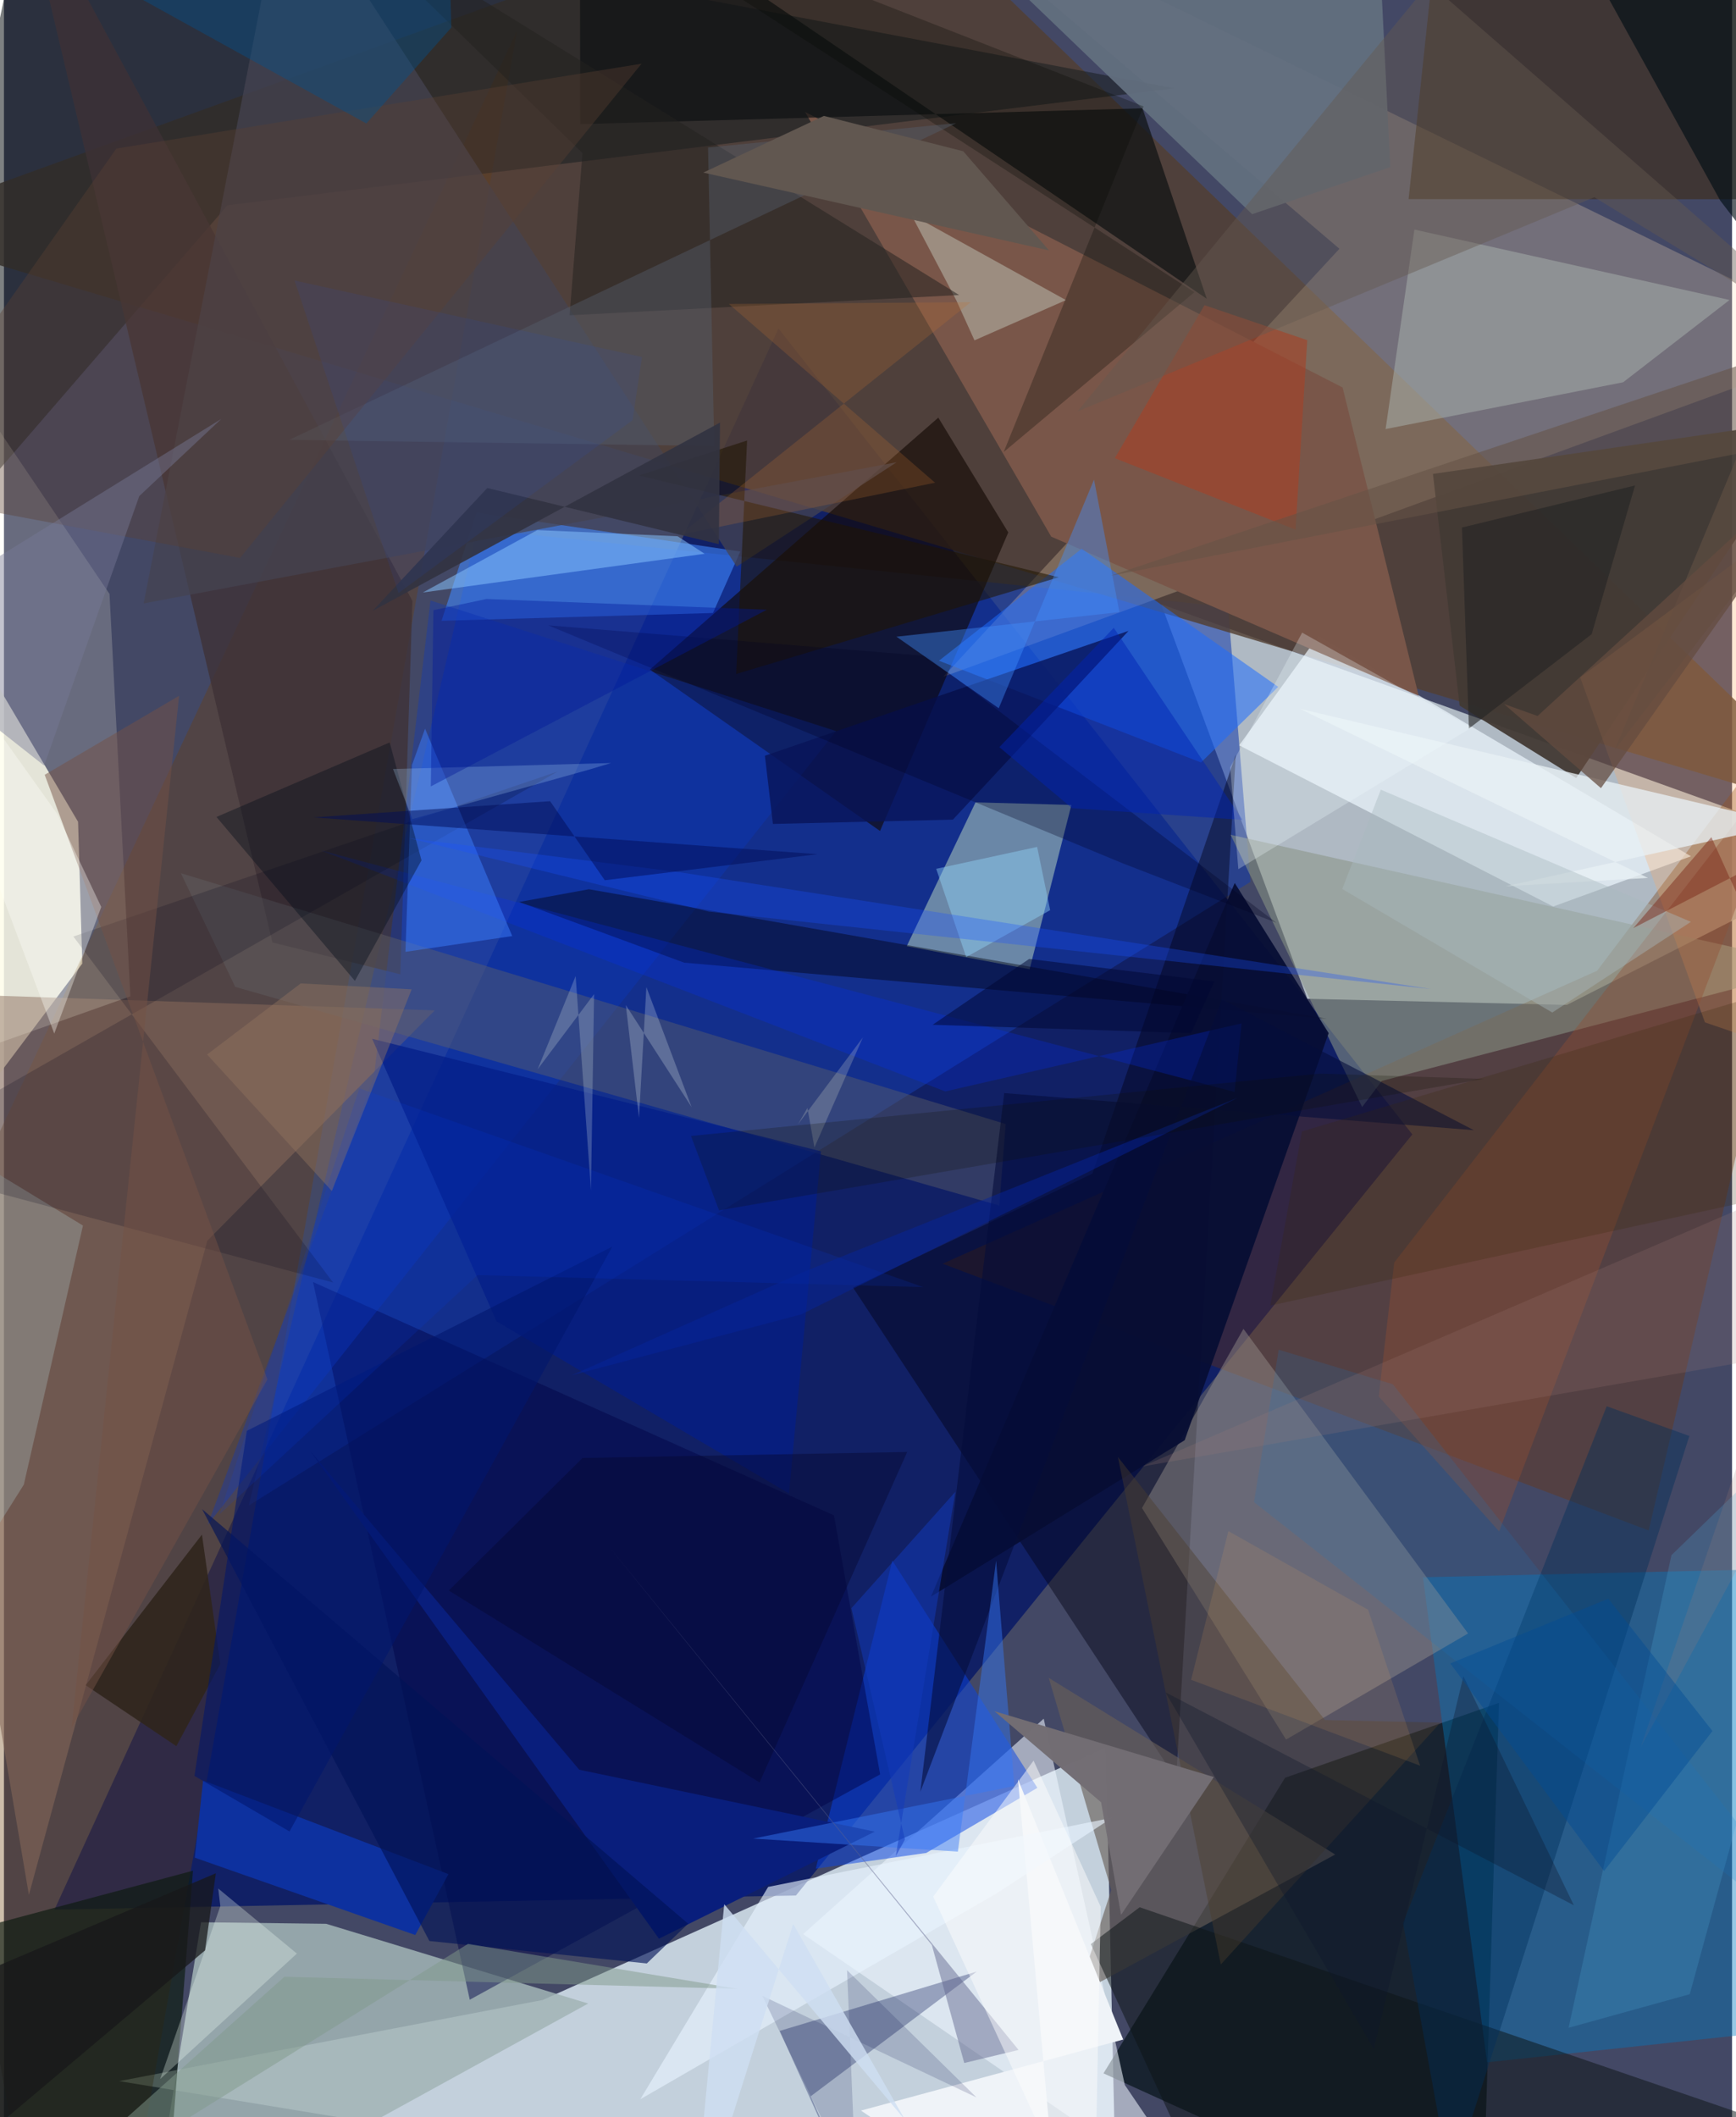 <svg xmlns="http://www.w3.org/2000/svg" width="228" height="278" viewBox="0 0 836 1024"><path fill="#434865" d="M0 0h836v1024H0z"/><path fill="#d5e2ed" fill-opacity=".878" d="M260.7 967.298l272.397-122.173L538.501 1086l-482.778-79.439z"/><path fill="#c8d2d8" fill-opacity=".816" d="M559.868 292.265l70.65 190.819 125.584 2.956L898 413.82z"/><path fill="#001366" fill-opacity=".749" d="M24.451 923.612l358.687-6.816 298.197-368.12L374.68 158.874z"/><path fill="#fefdeb" fill-opacity=".831" d="M37.901 466.052l-2.048-68.58L-62 231.667l45.059 307.31z"/><path fill="#143cab" fill-opacity=".557" d="M118.486 728.11l110.445-472.164 363.23 37.63 10.863 132.945z"/><path fill="#533f32" fill-opacity=".816" d="M414.097-62h8.643L898 397.126-62 110.389z"/><path fill="#ffe1ba" fill-opacity=".255" d="M454.377 327.344L898 165.358 432.253-62l213.812 182.323z"/><path fill="#a2b4b6" fill-opacity=".859" d="M282.637 969.035L155.9 930.482l-60.56-.755L69.756 1086z"/><path fill="#000f12" fill-opacity=".635" d="M619.77 859.841l-87.85 142.963L714.968 1086l8.276-262.378z"/><path fill="#110702" fill-opacity=".612" d="M423.82 401.917l62.039-144.398-33.848-55.523-139.535 121.856z"/><path fill="#6d3f06" fill-opacity=".341" d="M248.253 14.753L-62 674.976 14.436 1086h43.809z"/><path fill="#723300" fill-opacity=".341" d="M770.73 469.512L454.095 611.209l341.588 129.039L898 301.15z"/><path fill="#0079bf" fill-opacity=".408" d="M717.47 997.47l-30.996-234.6 186.188-4.351L898 978.147z"/><path fill="#d5f5ca" fill-opacity=".447" d="M436.735 457.622l59.45 11.163 20.21-79.46-46.377-1.259z"/><path fill="#eef8ff" fill-opacity=".686" d="M597.57 360.495l151.905 77.95 66.65-24.29-180.27-106.586z"/><path fill="#1a1f20" fill-opacity=".565" d="M12.837-62l553.33 104.7-458.03 56.59L-62 296.28z"/><path fill="#000014" fill-opacity=".431" d="M526.524 567.663L410.75 622.736 567.077 860.41l28.84-495.378z"/><path fill="#795649" fill-opacity=".988" d="M684.405 336.51L647.6 187.403 387.527 54.134l119.107 205.422z"/><path fill="#98918d" fill-opacity=".447" d="M599.633 642.716l108.661 147.332-88.045 51.325-69.702-112.007z"/><path fill="#eff6ff" fill-opacity=".565" d="M386.614 935.46l198.424 136.108-42.784-63.135-39.25-177.163z"/><path fill="#0743e6" fill-opacity=".498" d="M446.177 896.206l-53.429 7.6 37.033-149.003 70.166 109.912z"/><path fill="#836757" fill-opacity=".596" d="M-62 479.637l270.416 9.037L98.372 600.096 12.07 916.5z"/><path fill="#3c2300" fill-opacity=".478" d="M679.517 96.31L898 96.355 876.62-43.668 696.31-62z"/><path fill="#0c1a0e" fill-opacity=".655" d="M-30.37 937.418L-50.914 1086l130.494-29.587 11.876-151.63z"/><path fill="#4087ff" fill-opacity=".569" d="M342.997 296.491l-131.302 3.763 16.915-52.356 127.613 18.854z"/><path fill="#000345" fill-opacity=".467" d="M423.87 858.226L225.34 967.202l-75.822-347.124 252.015 112.846z"/><path fill="#1d6dff" fill-opacity=".529" d="M521.378 265.42l95.07 66.786-37.35 36.573-126.77-49.21z"/><path fill="#899486" fill-opacity=".561" d="M666.548 522.815l211.682-55.357-284.796-63.692 63.608 131.701z"/><path fill="#433a34" fill-opacity=".949" d="M691.304 229.213l185.58-26.844L760.612 376.31l-56.405-35.024z"/><path fill="#3e3135" fill-opacity=".761" d="M7.311-62l190.297 352.663-5.875 180.58-61.874-15.419z"/><path fill="#0f1213" fill-opacity=".71" d="M278.582-62l.214 122.049 272.005-7.663 31.076 92.123z"/><path fill="#fffae8" fill-opacity=".196" d="M-62 525.534L61.154 481.89 51.067 287.258-62 119.868z"/><path fill="#a9b3ad" fill-opacity=".51" d="M834.79 145.085L682.339 111.04l-13.936 96.48 114.91-22.637z"/><path fill="#454351" fill-opacity=".729" d="M354.45 274.063l77.387-50.488-364.262 68.278L136.67-62z"/><path fill="#0b38c2" fill-opacity=".349" d="M402.556 353.608L98.495 737.555l80.445-216.448 27.41-230.67z"/><path fill="#00000e" fill-opacity=".424" d="M282.988 430.092l356.957 62.676-310.878-27.165-79.807-29.343z"/><path fill="#041153" fill-opacity=".322" d="M390.323 1013.856l80.263-60.275-95.298 28.698L422.065 1086z"/><path fill="#626265" fill-opacity=".408" d="M484.61 543.661l-3.091 39.424-369.642-105.778-26.275-54.96z"/><path fill="#070d34" fill-opacity=".933" d="M595.415 427.075L448.47 772.22l122.736-75.639 69.656-196.884z"/><path fill="#685e58" fill-opacity=".631" d="M644.017 896.958L505.43 811.514l30.259 102.606-16.372 50.464z"/><path fill="#ffa85b" fill-opacity=".259" d="M822.891 494.486l67.732 23.175-14.54-274.457-113.541 84.418z"/><path fill="#0d319f" d="M96.338 861.136l118.702 45.316-16.066 29.447-106.657-37.41z"/><path fill="#081458" fill-opacity=".788" d="M459.069 396.427l-87.072 2.088-3.87-33 175.907-60.375z"/><path fill="#0c1516" fill-opacity=".514" d="M565.637 1026.477L898 1041.955 549.422 922.466l-23.621 17.817z"/><path fill="#002f59" fill-opacity=".416" d="M699.908 1056.34l-23.076-126.235 98.52-249.965 40.004 14.397z"/><path fill="#b2b0a4" fill-opacity=".612" d="M469.515 164.613l-8.793-19.363-21.869-41.57 74.92 41.475z"/><path fill="#091e7c" d="M148.192 701.823l168.666 235.87 104.423-51.79-142.965-29.947z"/><path fill="#904f31" fill-opacity=".388" d="M868.763 357.732L723.313 740.69l-58.233-65.252 7.493-64.791z"/><path fill="#1f1500" fill-opacity=".553" d="M510.313 279.2L307.18 229.975l52.332-16.916-5.29 112.921z"/><path fill="#031e88" fill-opacity=".729" d="M238.278 639.048l141.502 83.28 15.47-165.473-217.132-54.441z"/><path fill="#626f7f" fill-opacity=".937" d="M431.503-62H663.57l7.122 142.836-66.853 22.763z"/><path fill="#23211f" fill-opacity=".522" d="M156.16-46.631L462.1 142.696l-188.46 9.792 6.239-78.431z"/><path fill="#a6bcbb" fill-opacity=".349" d="M-25.871 774.451L-62 531.773l100.218 60.991L9.607 718.076z"/><path fill="#a44229" fill-opacity=".624" d="M537.38 221.6l87.455 34.583 5.667-91.654-49.712-16.917z"/><path fill="#e9f0f4" fill-opacity=".765" d="M726.618 428.62l68.677-4.005L626.871 342.8l235.972 55.705z"/><path fill="#eff3f8" d="M541.449 986.446l-50.903-125.91L510.854 1086l-96.236-65.189z"/><path fill="#0032fd" fill-opacity=".239" d="M455.383 527.89l143.372-32.934-3.428 33.186L153.382 411.32z"/><path fill="#000017" fill-opacity=".188" d="M33.571 452.957l125.672 167.367L-62 561.19 267.98 373.1z"/><path fill="#4faada" fill-opacity=".231" d="M806.68 752.196L898 663.553 815.546 964.52l-58.624 16.254z"/><path fill="#3c7fff" fill-opacity=".494" d="M245.888 452.743l-42.172-100.3-6.327 17.596-3.154 90.333z"/><path fill="#000e14" fill-opacity=".631" d="M898 185.13l-67.703-88.1L742.452-62l97.014 43.689z"/><path fill="#e9f4ff" fill-opacity=".624" d="M369.704 912.631l-61.857 102.7 172.315-99.53 55.928-36.61z"/><path fill="#040a03" fill-opacity=".278" d="M483.64 218.625l92.252-77.292L261.837-62 551.324 51.465z"/><path fill="#87c3ff" fill-opacity=".518" d="M338.964 267.844l-13.058-8.472-67.869-2.985-55.398 30.183z"/><path fill="#011257" fill-opacity=".627" d="M330.997 930.405L95.853 729.908 205.812 938.8l105.182 10.849z"/><path fill="#2f251c" fill-opacity=".894" d="M104.686 804.806l-8.901-62.566-56.264 72.837 43.888 29.483z"/><path fill="#645a50" fill-opacity=".431" d="M519.365 198.982L689.526-8.19 898 173.772 769.373 95.39z"/><path fill="#4a3c2b" fill-opacity=".42" d="M538.89 704.694l49.788 245.464 106.225-116.977-55.833-1.256z"/><path fill="#050d3a" fill-opacity=".588" d="M443.326 866.63l40.57-337.942L711.1 546.635l-121.898-63.31z"/><path fill="#575f6f" fill-opacity=".412" d="M340.622 71.337l3.003 144.38-205.603-2.97L460.654 59.575z"/><path fill="#06052c" fill-opacity=".412" d="M279.914 705.166l157.057-2.895-71.453 159.825L215.206 769.3z"/><path fill="#3679f6" fill-opacity=".459" d="M488.79 863.847l-8.82-109.016-18.498 140.73-99.071-6.304z"/><path fill="#5b4033" fill-opacity=".38" d="M114.237 269.87L-62 236.984 54.377 71.849l254.072-41.035z"/><path fill="#000c18" fill-opacity=".384" d="M186.6 359.093l15.403 57.033-32.235 58.28-66.967-79.274z"/><path fill="#829a8c" fill-opacity=".49" d="M224.501 940.171L-9.715 1086l145.388-129.908 219.242 5.848z"/><path fill="#005290" fill-opacity=".392" d="M-44.794-62h259.135l2.08 75.333-41.11 46.4z"/><path fill="#c07332" fill-opacity=".231" d="M467.727 146.154l-117.035.86 99.745 86.45-123.668 25.292z"/><path fill="#f1fff5" fill-opacity=".294" d="M141.709 944.882l-38.043-31.464 1.006 8.522-29.098 83.616z"/><path fill="#000a47" fill-opacity=".161" d="M366.858 965.308l45.443 93.844-4.435-106.238 62.6 61.52z"/><path fill="#323341" fill-opacity=".91" d="M233.824 236.032l-55.46 59.414L346.4 204.393l-.549 58.804z"/><path fill="#000021" fill-opacity=".294" d="M541.273 417.581l74.292 28.736L446.48 317.301 263.316 302.46z"/><path fill="#1377c7" fill-opacity=".169" d="M604.73 726.527L898 957.307l-226.096-287.8-55.232-16.697z"/><path fill="#4191ff" fill-opacity=".404" d="M527.344 231.989l12.277 64.07-107.855 11.885 49.485 34.614z"/><path fill="#95daff" fill-opacity=".412" d="M499.823 409.622l-48.832 10.604 14.516 42.694 40.618-22.704z"/><path fill="#726d73" fill-opacity=".988" d="M479.171 827.649l106.134 31.825-44.891 66.693-9.65-54.47z"/><path fill="#00166c" fill-opacity=".573" d="M92.161 858.949l25.355-166.908 176.776-89.096-156.15 282.866z"/><path fill="#927561" fill-opacity=".431" d="M197.235 478.504l-38.607 97.546-60.345-66.018 45.281-34.385z"/><path fill="#392706" fill-opacity=".224" d="M838.207 484.556L898 569.33l-285.386 62.135 15.324-84.238z"/><path fill="#5e648c" fill-opacity=".467" d="M448.904 940.782L292.418 747.688l198.433 243.8-26.289 6.31z"/><path fill="#add4f9" fill-opacity=".251" d="M197.58 396.155l-9.381-24.214 105.543-2.897-10.574 3.165z"/><path fill="#745145" fill-opacity=".482" d="M84.732 336.516L32.76 835.604l94.706-168.405L19.712 374.74z"/><path fill="#9f7f76" fill-opacity=".196" d="M550.664 709.287L898 649.008 791.784 845.066l96.391-281.232z"/><path fill="#fefdfd" fill-opacity=".494" d="M530.583 922.23l-32.485-70.665-48.564 65.76L527.309 1086z"/><path fill="#00199a" fill-opacity=".392" d="M207.75 295.14l25.667-5.42 135.64 5.181-162.553 85.46z"/><path fill="#1a52fe" fill-opacity=".302" d="M326.816 421.858l363.53 56.51-349.333-37.442-144.97-35.513z"/><path fill="#0024b3" fill-opacity=".463" d="M536.9 303.649l-55.348 57.726 35.136 29.487 82.48 5.686z"/><path fill="#232424" fill-opacity=".6" d="M705.34 255.147l3.374 97.235 59.361-45.641 20.996-71.943z"/><path fill="#020e57" fill-opacity=".494" d="M149.638 395.343l114.574-7.841 26.443 38.23 102.968-12.594z"/><path fill="#a9b9bf" fill-opacity=".416" d="M749.035 489.729l-101.606-59.76 18.661-48.04 149.995 63.93z"/><path fill="#effaf0" fill-opacity=".212" d="M283.98 575.805l1.502-94.988-27.277 36.309 18.358-45.018z"/><path fill="#cfdff2" fill-opacity=".808" d="M381.808 930.527L332.681 1086l15.767-164.985 87.463 104.314z"/><path fill="#003ff5" fill-opacity=".133" d="M171.92 526.38l272.774 96.145-215.572-5.812-124.935 115.82z"/><path fill="#effcff" fill-opacity=".267" d="M597.152 420.387l-3.927-49.252 34.798-65.152 81.93 45.91z"/><path fill="#0d172a" fill-opacity=".333" d="M662.69 991.044l43.349-180.312 53.434 110.796-197.6-103.04z"/><path fill="#05249c" fill-opacity=".482" d="M274.707 665.172l111.072-29.487 210.859-104.64-210.054 84.224z"/><path fill="#fffff9" fill-opacity=".349" d="M25.627 393.478l21.444 45.183-22.733 61.24L-62 270.655z"/><path fill="#655346" fill-opacity=".549" d="M898 207.885l-362.493 70.543 324.248-108.543-80.561 192.897z"/><path fill="#f3ac5a" fill-opacity=".129" d="M592.347 740.56l67.595 38.025 25.166 75.424-110.8-41.542z"/><path fill="#181719" fill-opacity=".741" d="M97.292 943.32L-62 1077.696V975.882l164.508-69.849z"/><path fill="#010732" fill-opacity=".506" d="M585.554 474.701l-11.2 24.993-125.094-4.037 46.694-31.85z"/><path fill="#777a97" fill-opacity=".439" d="M19.434 370.292L65.461 239.94l39.69-37.328L-62 306.023z"/><path fill="#004a96" fill-opacity=".431" d="M826.515 837.24l-50.388-64.003-76.443 31.297 74.398 100.426z"/><path fill="#644c40" fill-opacity=".729" d="M725.679 340.5l16.233 5.805L898 203.272l-125.41 177.93z"/><path fill="#133bbb" fill-opacity=".502" d="M409.984 777.82l50.25-56.24-28.801 176.208 4.435-8.078z"/><path fill="#615750" fill-opacity=".988" d="M338.315 83.471l58.348-27.406 67.424 17.092 41.512 47.979z"/><path fill="#dbe8ef" fill-opacity=".255" d="M332.673 535.489l-21.885-58.074-3.574 63.282-6.372-54.58z"/><path fill="#f1f3db" fill-opacity=".208" d="M388.703 535.88l3.384 19.112 23.457-53.265-31.417 42.086z"/><path fill="#1755f3" fill-opacity=".082" d="M190.865 286.868l113.238-83.64 4.558-30.558-168.086-37.001z"/><path fill="#0f0e00" fill-opacity=".22" d="M715.961 521.823l-79.345-2.575-304.268 30.176 13.596 35.986z"/><path fill="#792414" fill-opacity=".455" d="M788.238 448.894l37.756-43.997L898 564.417v-172.27z"/></svg>